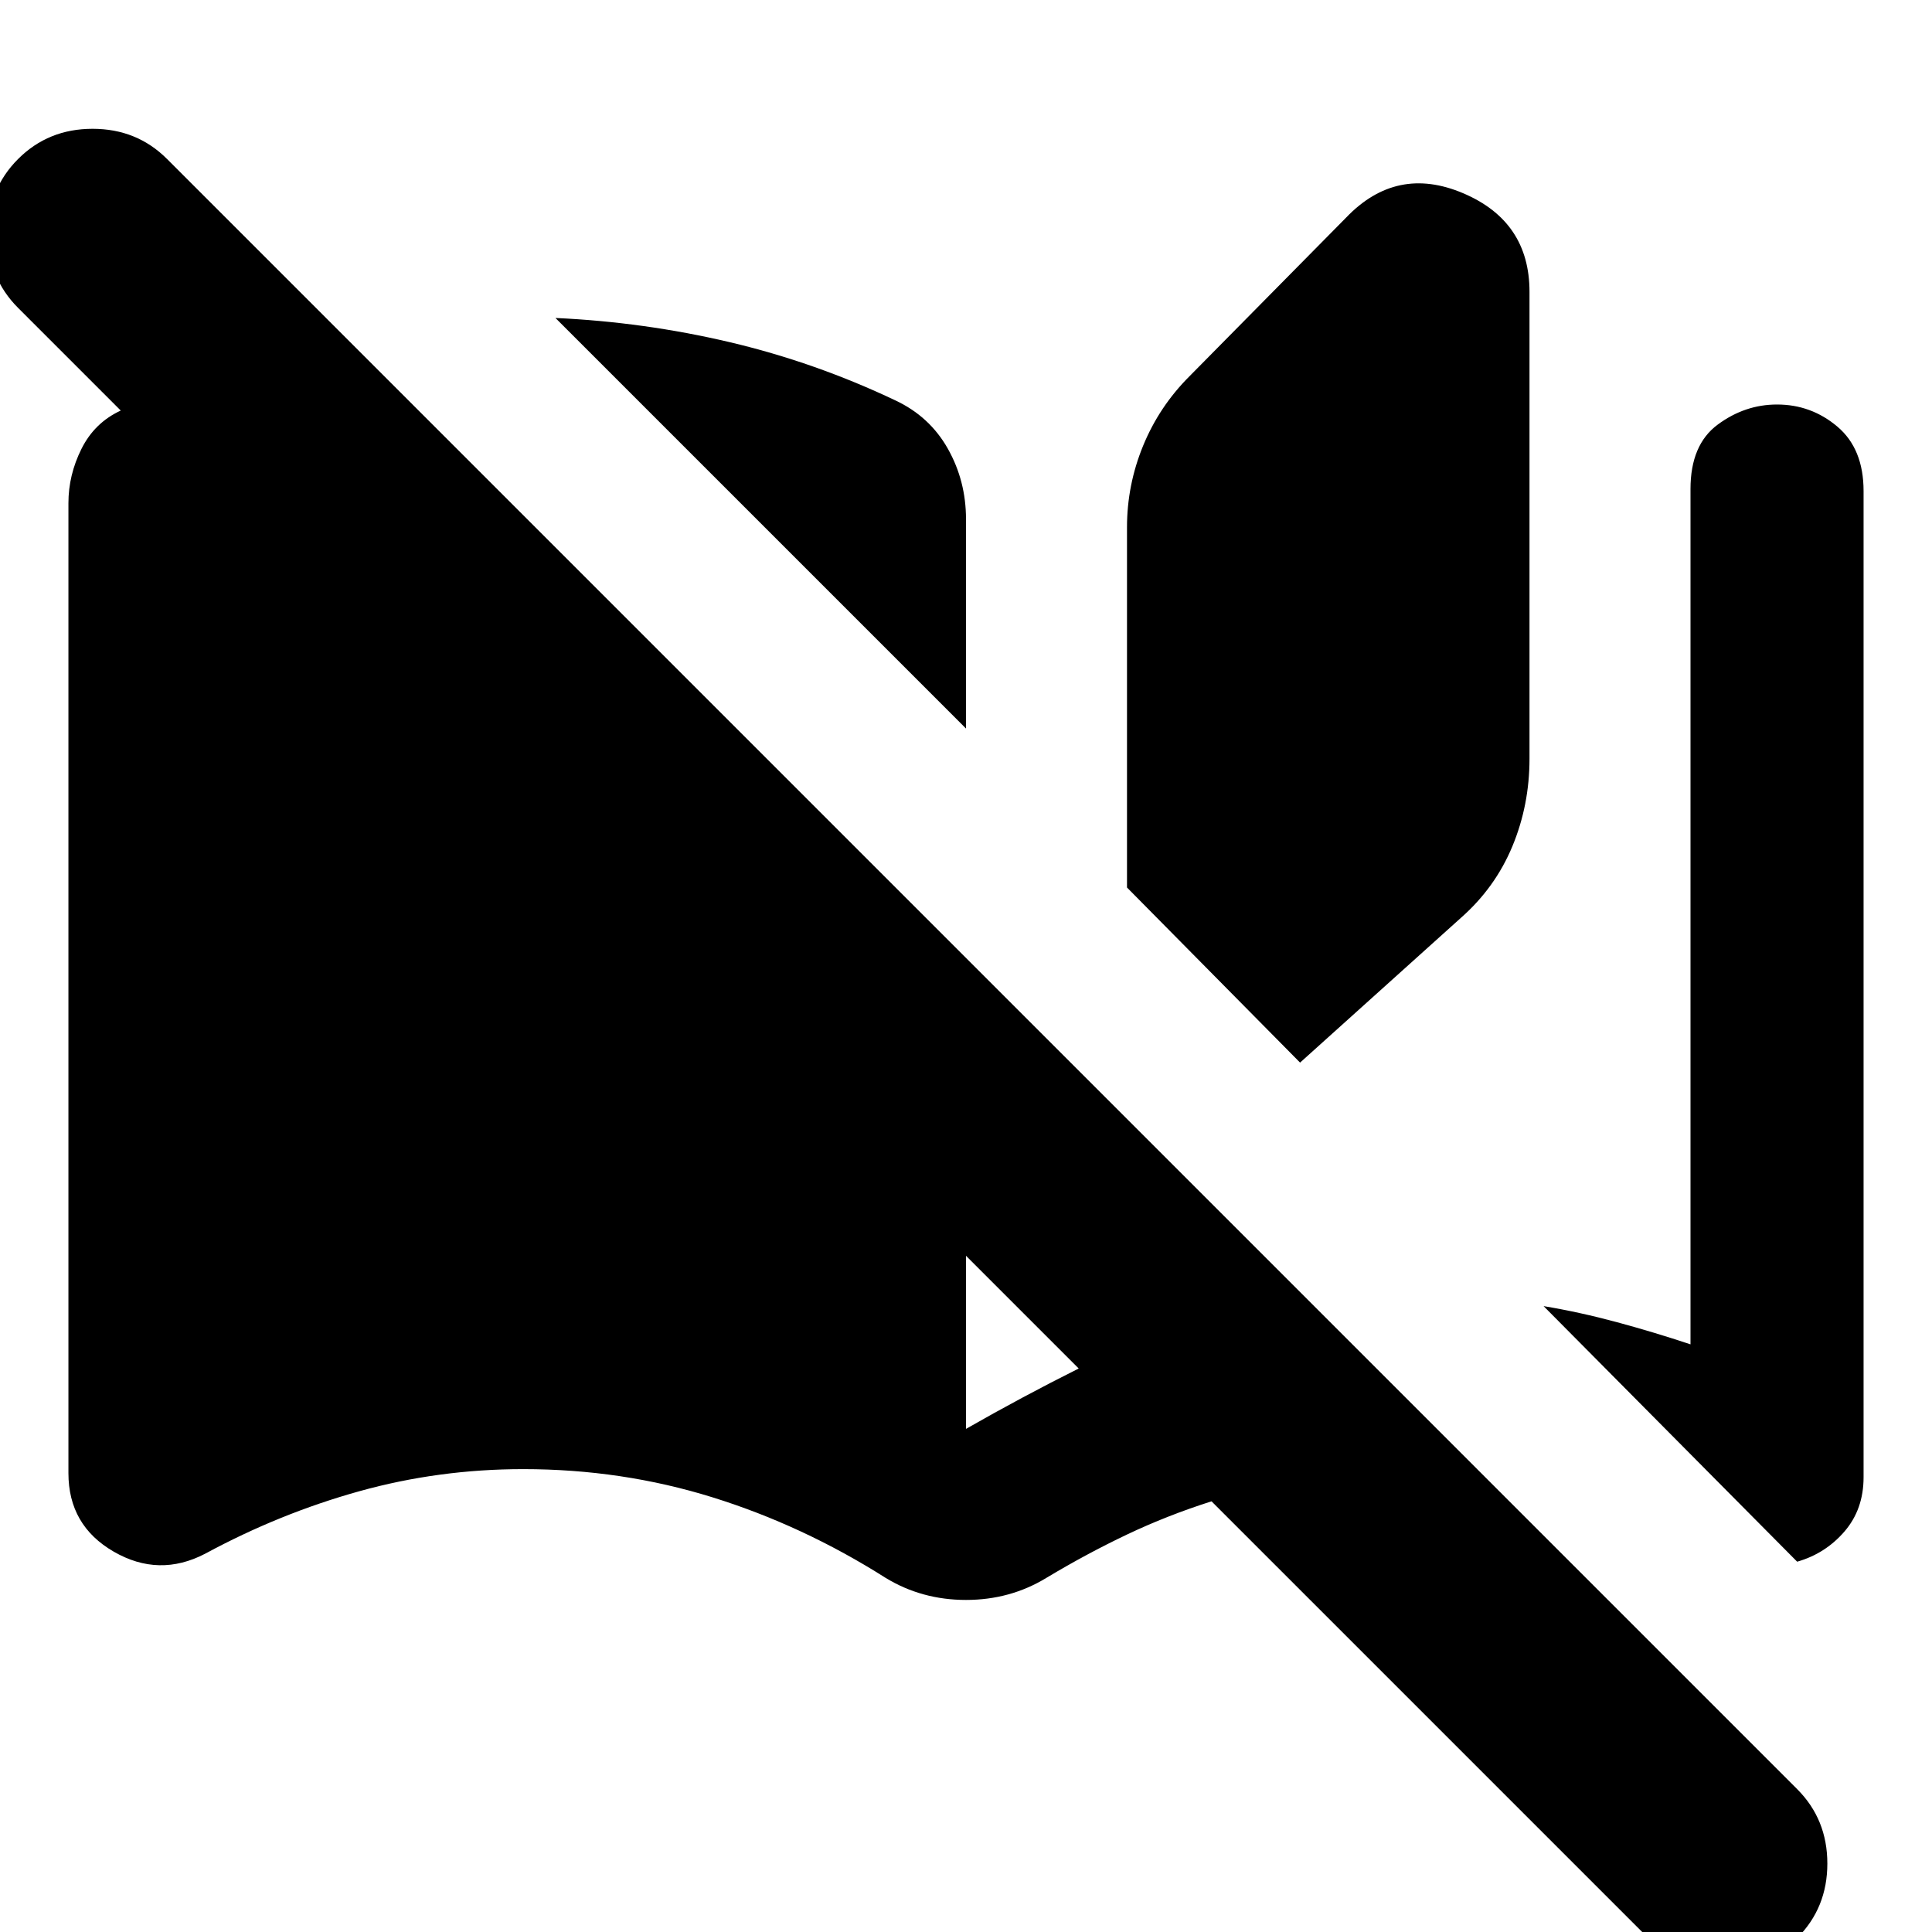 <svg xmlns="http://www.w3.org/2000/svg" height="24" viewBox="0 -960 960 960" width="24"><path d="M440-176q-41-26-86-40t-94-14q-42 0-81.5 11T102-188q-23 12-45.5-1T34-228v-482q0-14 6.5-27T60-756L9-807q-15-15-15-37t15-37q15-15 37-15t37 15L893-71q15 15 15 37T893 3q-15 15-37 15T819 3L602-214q-22 7-42 16.5T520-176q-18 11-40 11t-40-11Zm40-422L276-802q44 2 86.5 12t82.5 29q17 8 26 24t9 35v104Zm0 348q14-8 28-15.5t28-14.5l-56-56v86Zm166-182-86-87v-179q0-21 8-40.5t23-34.5l78-79q25-26 58-12t33 49v232q0 23-8.5 43.5T726-504l-80 72Zm247 248L767-311q18 3 36.5 8t36.5 11v-425q0-22 13.5-32t29.5-10q17 0 30 11t13 32v490q0 16-9.5 27T893-184Z"/></svg>